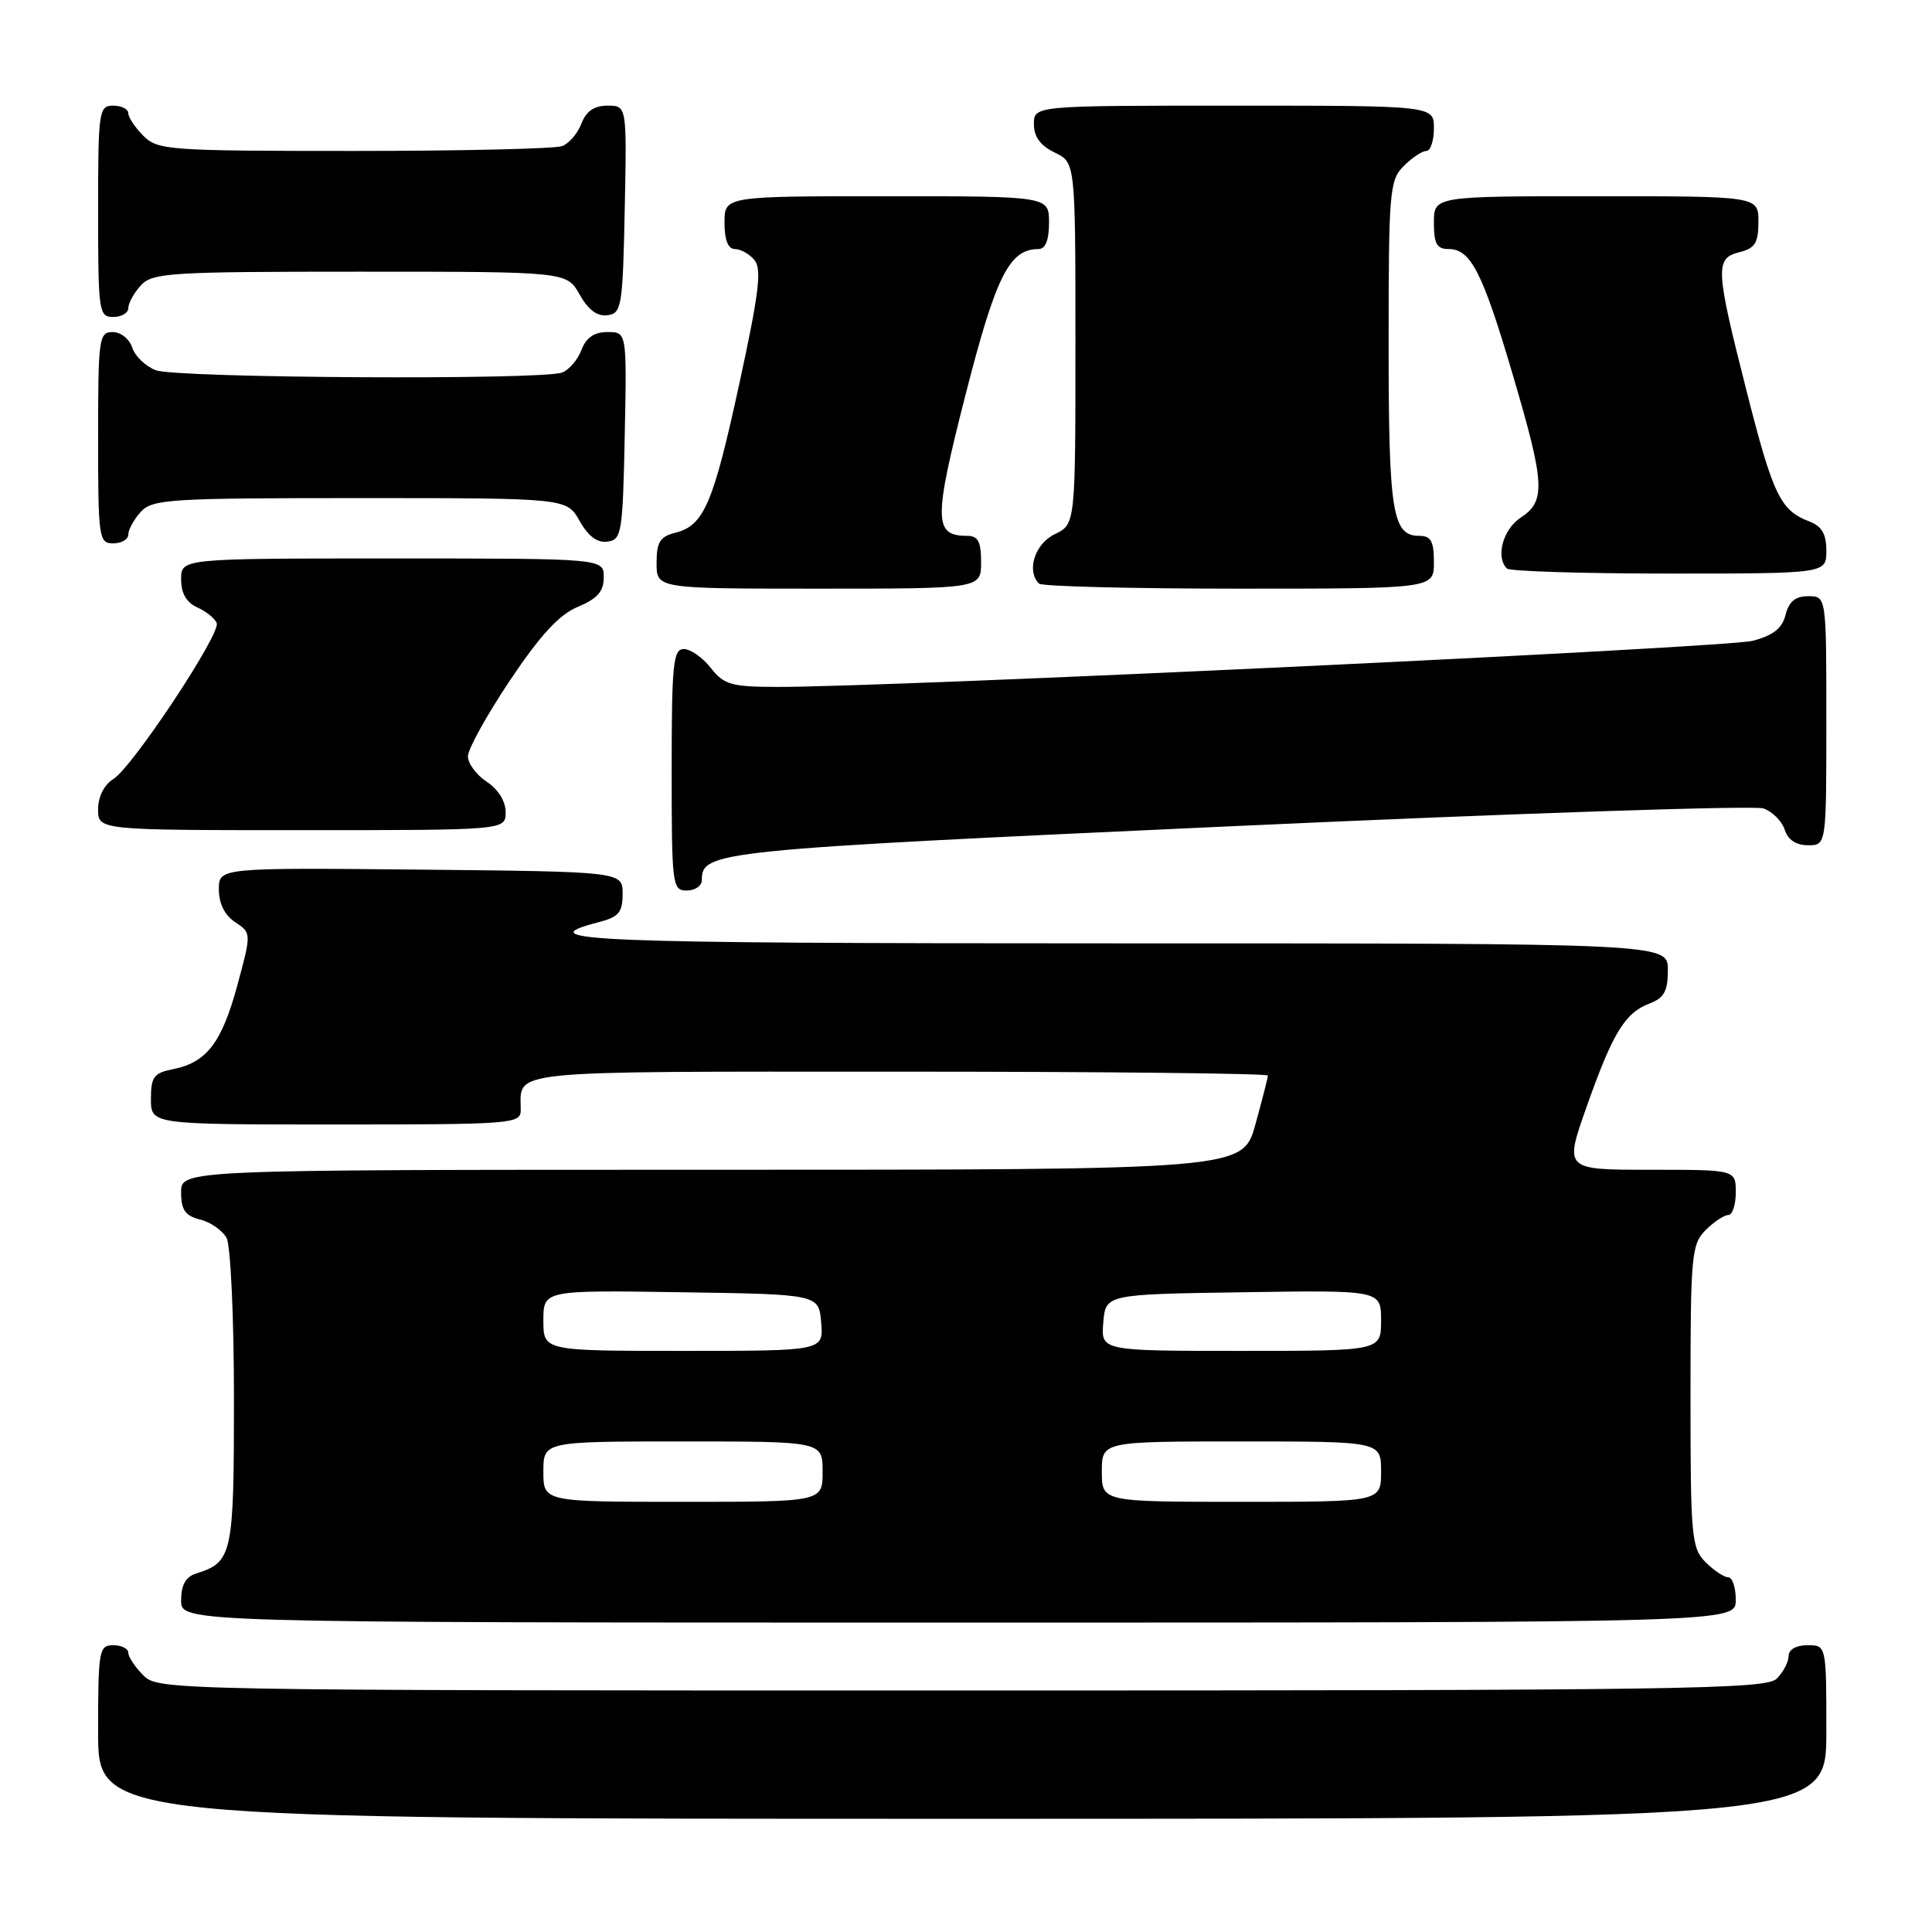 <?xml version="1.0" encoding="UTF-8" standalone="no"?>
<!DOCTYPE svg PUBLIC "-//W3C//DTD SVG 1.1//EN" "http://www.w3.org/Graphics/SVG/1.1/DTD/svg11.dtd" >
<svg xmlns="http://www.w3.org/2000/svg" xmlns:xlink="http://www.w3.org/1999/xlink" version="1.1" viewBox="0 0 256 256">
 <g >
 <path fill="currentColor"
d=" M 242.00 229.50 C 242.00 218.00 242.00 218.00 239.50 218.00 C 238.00 218.00 237.00 218.57 237.00 219.43 C 237.00 220.21 236.29 221.56 235.43 222.43 C 234.02 223.84 222.85 224.00 127.43 224.00 C 22.33 224.00 20.97 223.97 19.00 222.00 C 17.90 220.90 17.00 219.55 17.00 219.00 C 17.00 218.45 16.10 218.00 15.00 218.00 C 13.12 218.00 13.00 218.67 13.00 229.50 C 13.00 241.00 13.00 241.00 127.50 241.00 C 242.00 241.00 242.00 241.00 242.00 229.50 Z  M 230.00 212.00 C 230.00 210.35 229.55 209.00 229.00 209.00 C 228.45 209.00 227.10 208.10 226.00 207.00 C 224.13 205.13 224.00 203.67 224.00 185.00 C 224.00 166.33 224.13 164.87 226.00 163.00 C 227.10 161.90 228.45 161.00 229.00 161.00 C 229.55 161.00 230.00 159.65 230.00 158.00 C 230.00 155.00 230.00 155.00 218.64 155.00 C 207.29 155.00 207.29 155.00 210.20 146.75 C 213.68 136.89 215.30 134.22 218.55 132.98 C 220.51 132.24 221.00 131.34 221.00 128.52 C 221.00 125.00 221.00 125.00 147.94 125.00 C 77.66 125.00 69.75 124.68 79.30 122.20 C 81.99 121.51 82.50 120.90 82.50 118.44 C 82.50 115.50 82.50 115.50 55.75 115.23 C 29.00 114.97 29.00 114.97 29.00 117.86 C 29.00 119.72 29.77 121.27 31.16 122.19 C 33.32 123.63 33.32 123.63 31.46 130.52 C 29.39 138.15 27.40 140.77 22.97 141.66 C 20.38 142.17 20.00 142.68 20.00 145.62 C 20.00 149.00 20.00 149.00 44.50 149.00 C 67.99 149.00 69.00 148.92 69.00 147.08 C 69.00 141.72 66.25 142.00 119.11 142.00 C 146.00 142.00 168.00 142.23 168.00 142.52 C 168.00 142.80 167.25 145.72 166.34 149.02 C 164.67 155.00 164.67 155.00 94.34 155.00 C 24.00 155.00 24.00 155.00 24.00 157.98 C 24.00 160.33 24.53 161.10 26.53 161.60 C 27.92 161.94 29.49 163.05 30.03 164.05 C 30.56 165.05 31.00 174.63 31.00 185.36 C 31.00 206.05 30.80 206.98 25.99 208.50 C 24.60 208.94 24.00 210.02 24.00 212.07 C 24.00 215.00 24.00 215.00 127.00 215.00 C 230.00 215.00 230.00 215.00 230.00 212.00 Z  M 93.00 116.62 C 93.00 112.78 94.56 112.62 163.88 109.45 C 201.07 107.75 232.47 106.71 233.66 107.12 C 234.85 107.54 236.12 108.81 236.48 109.94 C 236.91 111.28 237.99 112.00 239.57 112.00 C 242.00 112.00 242.00 112.00 242.00 95.50 C 242.00 79.00 242.00 79.00 239.61 79.00 C 237.90 79.00 237.04 79.70 236.60 81.46 C 236.15 83.26 234.97 84.19 232.24 84.91 C 228.76 85.82 117.61 91.08 102.82 91.02 C 96.91 91.00 95.92 90.72 94.18 88.50 C 93.10 87.12 91.49 86.00 90.61 86.00 C 89.20 86.00 89.00 87.97 89.00 102.00 C 89.00 117.33 89.08 118.00 91.00 118.00 C 92.10 118.00 93.00 117.38 93.00 116.62 Z  M 67.00 107.62 C 67.00 106.17 66.01 104.58 64.50 103.59 C 63.13 102.69 62.00 101.17 62.00 100.22 C 62.00 99.26 64.51 94.74 67.57 90.16 C 71.61 84.13 74.09 81.44 76.57 80.41 C 79.17 79.32 80.00 78.37 80.00 76.49 C 80.00 74.00 80.00 74.00 52.00 74.00 C 24.00 74.00 24.00 74.00 24.00 76.76 C 24.00 78.64 24.70 79.84 26.19 80.51 C 27.39 81.06 28.53 81.99 28.72 82.59 C 29.19 84.10 17.56 101.63 15.04 103.21 C 13.79 103.99 13.00 105.55 13.00 107.24 C 13.00 110.00 13.00 110.00 40.00 110.00 C 67.00 110.00 67.00 110.00 67.00 107.62 Z  M 130.00 74.50 C 130.00 71.74 129.60 71.00 128.12 71.00 C 123.72 71.00 123.70 68.90 127.93 52.33 C 131.97 36.55 133.74 33.00 137.61 33.00 C 138.53 33.00 139.00 31.82 139.00 29.50 C 139.00 26.00 139.00 26.00 117.50 26.00 C 96.00 26.00 96.00 26.00 96.00 29.50 C 96.00 31.81 96.47 33.00 97.38 33.00 C 98.14 33.00 99.31 33.66 99.98 34.47 C 100.96 35.65 100.56 38.90 97.99 50.72 C 94.51 66.76 93.28 69.64 89.49 70.59 C 87.45 71.10 87.00 71.83 87.00 74.61 C 87.00 78.00 87.00 78.00 108.50 78.00 C 130.00 78.00 130.00 78.00 130.00 74.50 Z  M 190.00 74.50 C 190.00 71.69 189.61 71.00 188.04 71.00 C 184.50 71.00 184.00 67.87 184.00 45.57 C 184.00 25.33 184.12 23.88 186.00 22.00 C 187.10 20.90 188.45 20.00 189.00 20.00 C 189.55 20.00 190.00 18.65 190.00 17.00 C 190.00 14.00 190.00 14.00 163.50 14.00 C 137.00 14.00 137.00 14.00 137.00 16.45 C 137.00 18.13 137.86 19.30 139.75 20.21 C 142.50 21.53 142.50 21.53 142.50 45.50 C 142.50 69.47 142.50 69.47 139.75 70.79 C 137.12 72.05 135.98 75.65 137.67 77.33 C 138.03 77.70 149.96 78.00 164.17 78.00 C 190.00 78.00 190.00 78.00 190.00 74.50 Z  M 242.00 72.98 C 242.00 70.74 241.40 69.72 239.71 69.08 C 235.91 67.63 234.93 65.60 231.42 51.77 C 227.29 35.52 227.23 34.23 230.50 33.41 C 232.55 32.90 233.00 32.18 233.00 29.39 C 233.00 26.00 233.00 26.00 211.50 26.00 C 190.00 26.00 190.00 26.00 190.00 29.50 C 190.00 32.32 190.38 33.00 191.98 33.00 C 194.87 33.00 196.46 36.11 200.43 49.59 C 204.72 64.12 204.85 66.40 201.50 68.59 C 199.15 70.13 198.15 73.81 199.67 75.33 C 200.03 75.70 209.71 76.00 221.17 76.00 C 242.00 76.00 242.00 76.00 242.00 72.98 Z  M 17.00 70.83 C 17.00 70.18 17.74 68.83 18.65 67.83 C 20.18 66.14 22.44 66.00 47.70 66.00 C 75.09 66.00 75.09 66.00 76.80 69.02 C 77.94 71.06 79.15 71.96 80.50 71.77 C 82.37 71.52 82.52 70.63 82.78 57.75 C 83.06 44.00 83.06 44.00 80.50 44.00 C 78.74 44.00 77.67 44.73 77.05 46.36 C 76.56 47.66 75.41 49.01 74.49 49.36 C 71.86 50.38 23.39 50.10 20.65 49.06 C 19.29 48.54 17.88 47.19 17.52 46.06 C 17.16 44.92 16.00 44.00 14.93 44.00 C 13.11 44.00 13.00 44.83 13.00 58.00 C 13.00 71.33 13.10 72.00 15.00 72.00 C 16.10 72.00 17.00 71.47 17.00 70.83 Z  M 17.00 40.83 C 17.00 40.18 17.74 38.83 18.65 37.83 C 20.18 36.14 22.44 36.00 47.70 36.00 C 75.09 36.00 75.09 36.00 76.80 39.02 C 77.94 41.06 79.15 41.96 80.50 41.77 C 82.37 41.52 82.52 40.63 82.78 27.75 C 83.06 14.00 83.06 14.00 80.50 14.00 C 78.74 14.00 77.67 14.73 77.05 16.36 C 76.56 17.66 75.41 19.01 74.49 19.36 C 73.58 19.71 61.17 20.00 46.92 20.00 C 22.33 20.00 20.90 19.90 19.00 18.00 C 17.90 16.90 17.00 15.55 17.00 15.00 C 17.00 14.45 16.10 14.00 15.00 14.00 C 13.10 14.00 13.00 14.67 13.00 28.00 C 13.00 41.33 13.10 42.00 15.00 42.00 C 16.10 42.00 17.00 41.47 17.00 40.83 Z  M 72.00 195.00 C 72.00 191.00 72.00 191.00 90.50 191.00 C 109.00 191.00 109.00 191.00 109.00 195.00 C 109.00 199.00 109.00 199.00 90.50 199.00 C 72.00 199.00 72.00 199.00 72.00 195.00 Z  M 146.00 195.00 C 146.00 191.00 146.00 191.00 164.50 191.00 C 183.00 191.00 183.00 191.00 183.00 195.00 C 183.00 199.00 183.00 199.00 164.50 199.00 C 146.00 199.00 146.00 199.00 146.00 195.00 Z  M 72.00 174.98 C 72.00 170.95 72.00 170.95 90.25 171.23 C 108.50 171.50 108.50 171.50 108.81 175.25 C 109.12 179.00 109.12 179.00 90.56 179.00 C 72.00 179.00 72.00 179.00 72.00 174.98 Z  M 146.19 175.25 C 146.50 171.50 146.50 171.50 164.75 171.23 C 183.00 170.95 183.00 170.95 183.00 174.98 C 183.00 179.00 183.00 179.00 164.44 179.00 C 145.88 179.00 145.88 179.00 146.19 175.25 Z "/>
</g>
</svg>